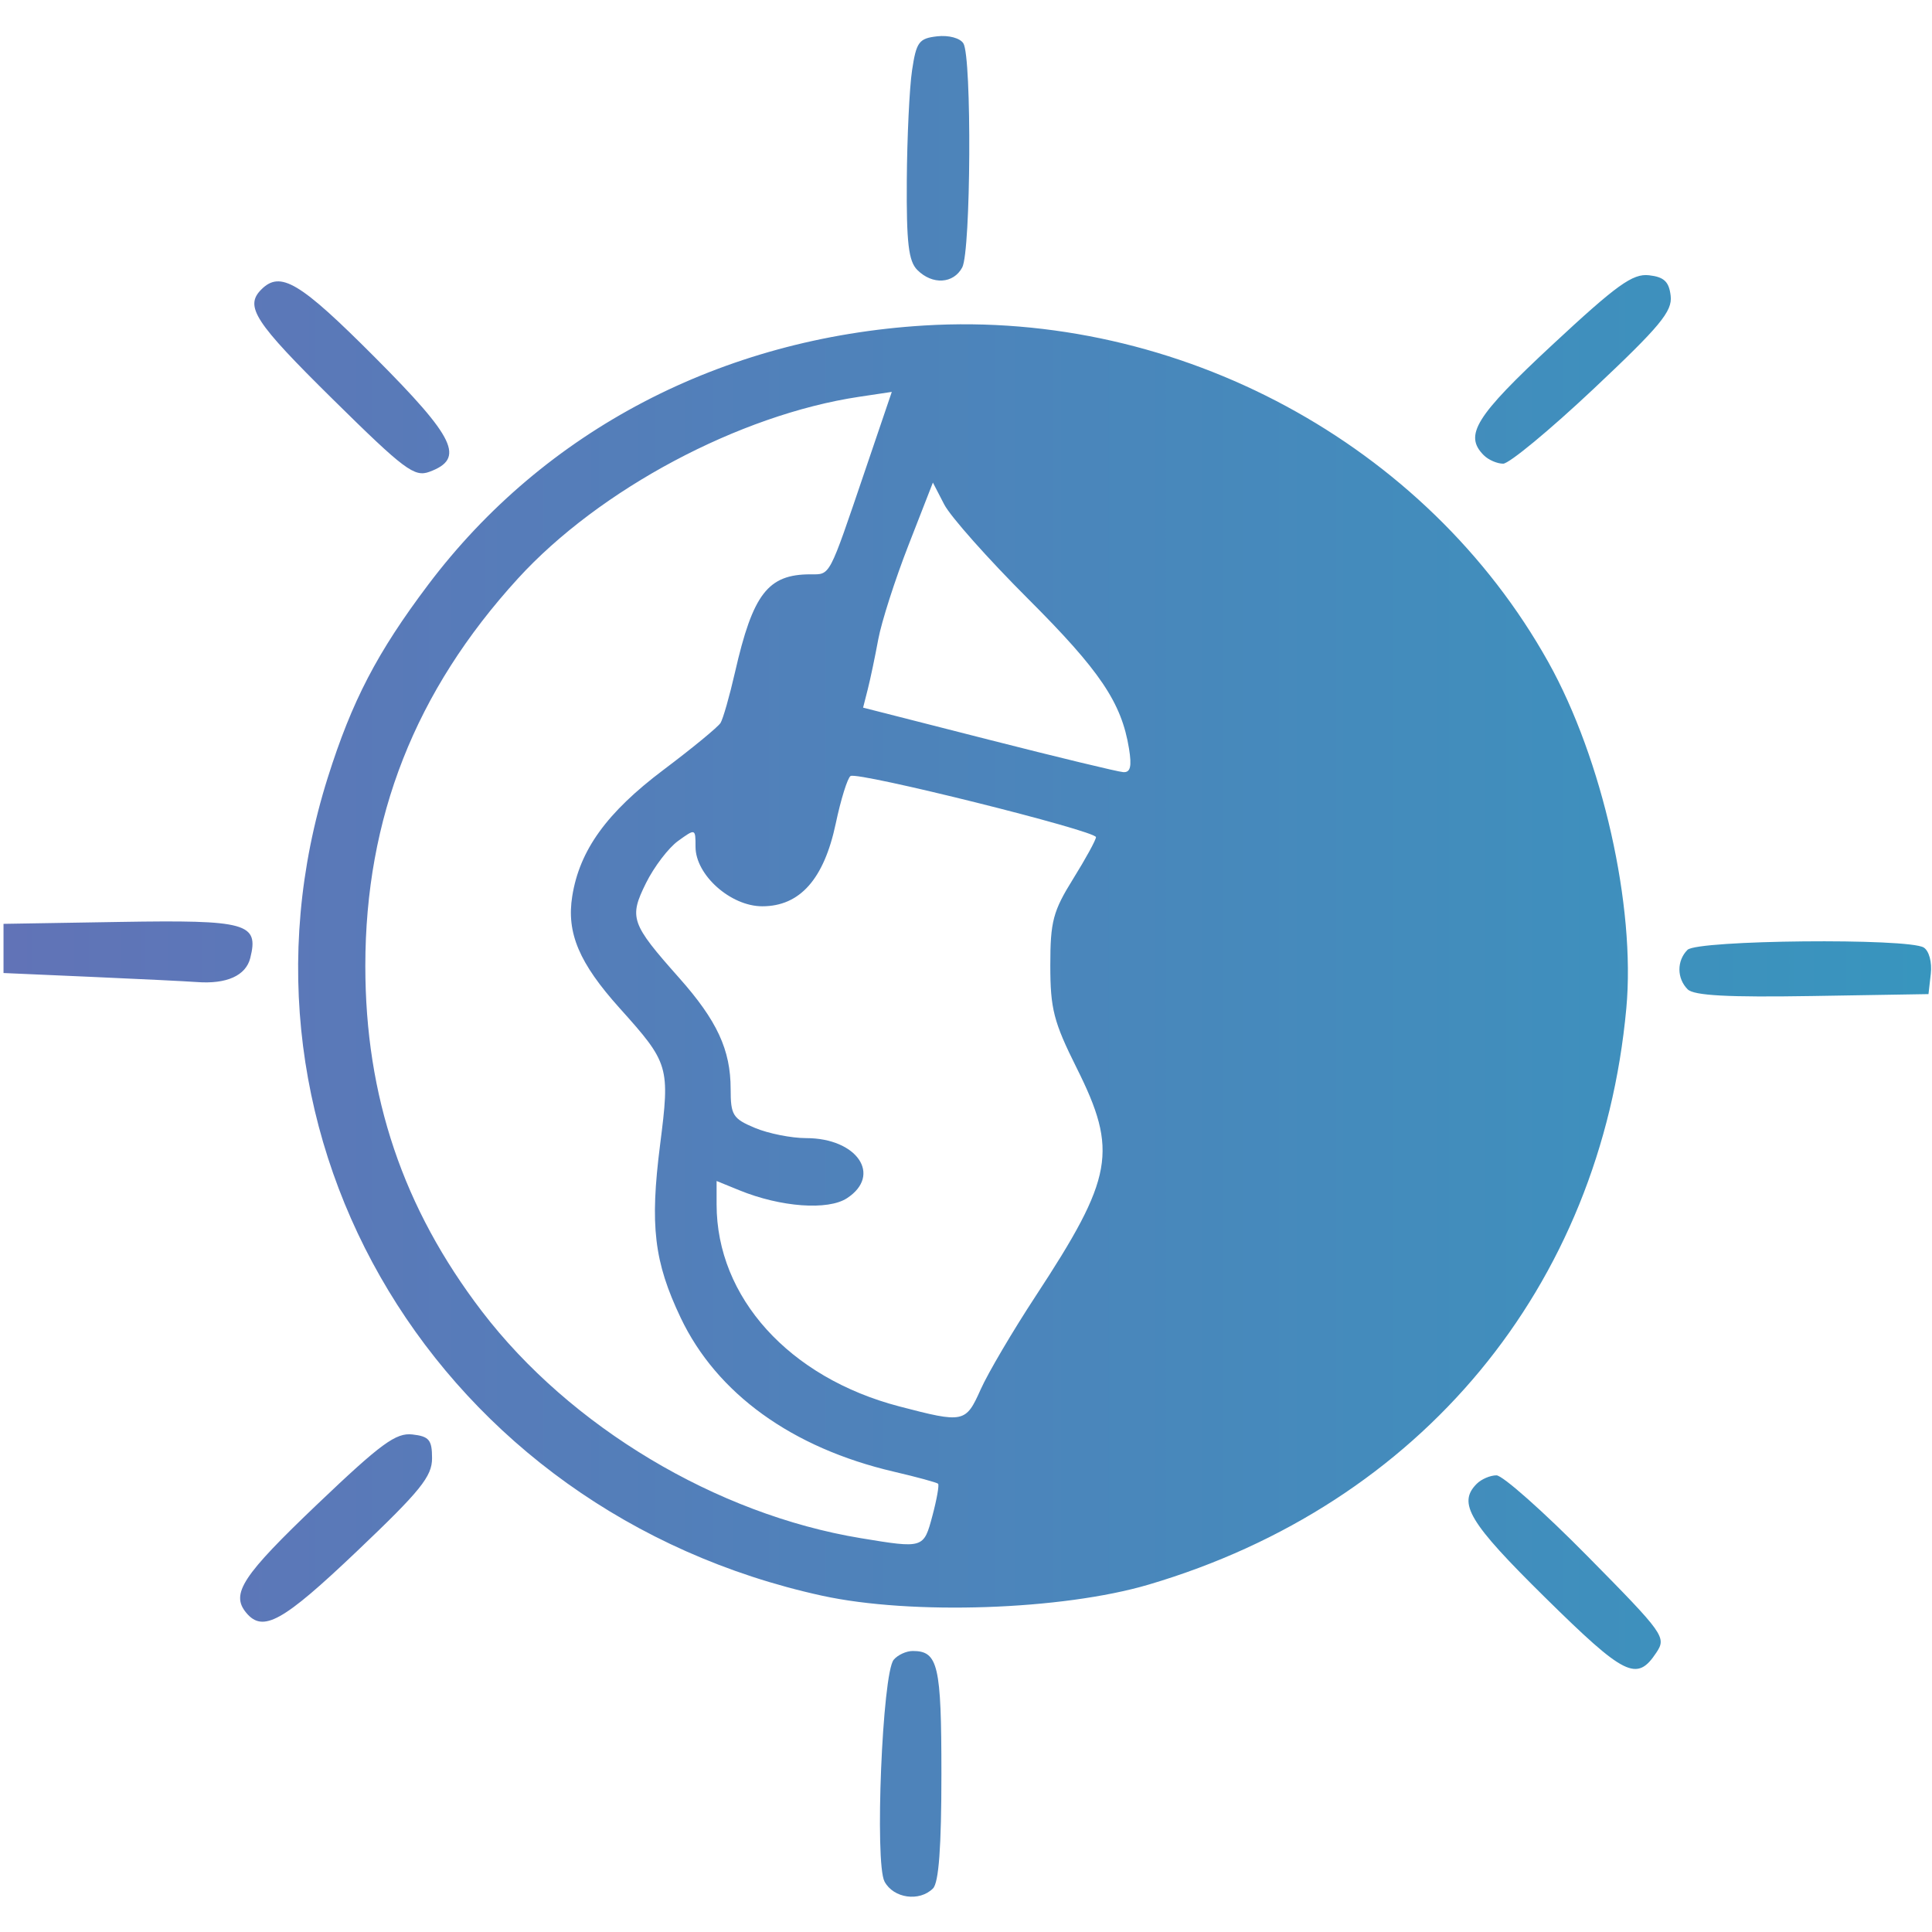 <?xml version="1.0" encoding="UTF-8" standalone="no"?>
<!-- Created with Inkscape (http://www.inkscape.org/) -->

<svg
   version="1.1"
   id="svg48858"
   width="275"
   height="275"
   viewBox="0 0 275 275"
   sodipodi:docname="During_Day_Sunlight.svg"
   inkscape:version="1.2.1 (9c6d41e410, 2022-07-14)"
   xmlns:inkscape="http://www.inkscape.org/namespaces/inkscape"
   xmlns:sodipodi="http://sodipodi.sourceforge.net/DTD/sodipodi-0.dtd"
   xmlns:xlink="http://www.w3.org/1999/xlink"
   xmlns="http://www.w3.org/2000/svg"
   xmlns:svg="http://www.w3.org/2000/svg">
  <defs
     id="defs48862">
    <linearGradient
       inkscape:collect="always"
       id="linearGradient49237">
      <stop
         style="stop-color:#6173b7;stop-opacity:1;"
         offset="0"
         id="stop49233" />
      <stop
         style="stop-color:#3895be;stop-opacity:1;"
         offset="1"
         id="stop49235" />
    </linearGradient>
    <linearGradient
       inkscape:collect="always"
       xlink:href="#linearGradient49237"
       id="linearGradient49239"
       x1="0.5"
       y1="137.553"
       x2="274.874"
       y2="137.553"
       gradientUnits="userSpaceOnUse" />
  </defs>
  <sodipodi:namedview
     id="namedview48860"
     pagecolor="#ffffff"
     bordercolor="#000000"
     borderopacity="0.25"
     inkscape:showpageshadow="2"
     inkscape:pageopacity="0.0"
     inkscape:pagecheckerboard="0"
     inkscape:deskcolor="#d1d1d1"
     showgrid="false"
     inkscape:zoom="2.9309091"
     inkscape:cx="137.5"
     inkscape:cy="137.5"
     inkscape:window-width="1920"
     inkscape:window-height="1009"
     inkscape:window-x="-8"
     inkscape:window-y="-8"
     inkscape:window-maximized="1"
     inkscape:current-layer="g48864" />
  <g
     inkscape:groupmode="layer"
     inkscape:label="Image"
     id="g48864">
    <path
       style="fill:url(#linearGradient49239);fill-opacity:1"
       d="m 125.904,267.821 c -1.421,-2.656 -0.309,-29.627 1.301,-31.568 0.572,-0.689 1.794,-1.253 2.717,-1.253 3.609,0 4.078,2.011 4.078,17.5 0,10.411 -0.373,15.473 -1.2,16.3 -1.932,1.932 -5.618,1.409 -6.896,-0.979 z m 94.033,-40.427 C 209.094,216.708 207.441,213.959 210.2,211.2 c 0.66,-0.66 1.922,-1.2 2.805,-1.2 0.883,0 6.703,5.167 12.934,11.482 10.96,11.108 11.28,11.556 9.825,13.75 -2.779,4.193 -4.464,3.359 -15.827,-7.839 z m -184.892,2.162 c -2.241,-2.701 -0.558,-5.264 10.167,-15.486 9.045,-8.62 11.147,-10.16 13.5,-9.889 2.374,0.273 2.787,0.775 2.787,3.386 0,2.596 -1.64,4.626 -10.709,13.25 -10.562,10.044 -13.369,11.603 -15.746,8.739 z M 117,227.129 C 62.493,215.195 30.434,162.13 46.653,110.688 50.1,99.755 53.687,92.865 60.949,83.228 77.499,61.264 102.732,48.082 131.574,46.33 c 36.195,-2.198 71.458,16.827 88.814,47.915 7.709,13.809 12.435,34.771 11.104,49.255 -3.648,39.703 -29.265,70.616 -67.992,82.05 -12.317,3.636 -33.774,4.365 -46.5,1.578 z m 15.719,-11.37 c 0.623,-2.333 0.986,-4.387 0.808,-4.565 -0.178,-0.178 -3.017,-0.952 -6.31,-1.72 -14.49,-3.38 -25.201,-11.117 -30.33,-21.905 -3.788,-7.968 -4.398,-13.1 -2.93,-24.625 1.422,-11.156 1.291,-11.597 -5.756,-19.443 -5.775,-6.43 -7.584,-10.707 -6.746,-15.948 1.046,-6.545 4.916,-11.902 12.982,-17.972 4.11,-3.093 7.765,-6.098 8.124,-6.679 0.359,-0.58 1.286,-3.833 2.062,-7.228 C 107.169,84.521 109.306,81.75 115.359,81.75 c 2.864,0 2.558,0.579 7.719,-14.609 l 3.859,-11.359 -4.649,0.697 C 105.233,59.037 85.32,69.645 73.716,82.355 59.098,98.364 52,116.391 52,137.5 c 0,18.568 5.372,34.477 16.599,49.16 12.565,16.432 33.355,28.882 53.901,32.278 8.967,1.482 8.975,1.479 10.219,-3.18 z M 139.598,197.75 c 1.046,-2.337 4.559,-8.3 7.806,-13.25 11.088,-16.903 11.762,-20.646 5.846,-32.491 -3.274,-6.557 -3.75,-8.408 -3.75,-14.598 0,-6.259 0.381,-7.701 3.25,-12.316 1.788,-2.875 3.25,-5.546 3.25,-5.935 0,-0.905 -33.888,-9.347 -34.932,-8.702 -0.43,0.266 -1.379,3.309 -2.109,6.763 C 117.286,125.137 113.856,129 108.5,129 c -4.503,0 -9.5,-4.455 -9.5,-8.47 0,-2.61 -0.013,-2.614 -2.485,-0.827 -1.367,0.988 -3.421,3.685 -4.564,5.994 -2.443,4.933 -2.156,5.754 4.715,13.49 C 102.07,145.271 104,149.438 104,155.019 c 0,3.714 0.313,4.214 3.468,5.532 1.907,0.797 5.182,1.449 7.277,1.449 7.252,0 10.836,5.263 5.821,8.548 -2.705,1.772 -9.433,1.28 -15.317,-1.12 L 102,168.102 v 3.334 c 0,13.235 10.326,24.653 26,28.75 9.199,2.404 9.456,2.35 11.598,-2.436 z M 160.702,106.551 c -1.062,-6.543 -4.125,-11.085 -14.389,-21.337 -5.664,-5.657 -11.025,-11.69 -11.912,-13.406 l -1.613,-3.12 -3.473,8.906 C 127.405,82.492 125.469,88.525 125.012,91 c -0.457,2.475 -1.129,5.676 -1.495,7.112 l -0.665,2.612 17.824,4.544 c 9.803,2.499 18.445,4.586 19.205,4.638 1.025,0.07 1.237,-0.795 0.821,-3.355 z m 79.521,34.272 c -1.557,-1.557 -1.567,-4.079 -0.023,-5.623 1.405,-1.405 31.468,-1.697 33.63,-0.326 0.755,0.479 1.187,2.092 1,3.735 L 274.5,141.5 l -16.527,0.273 c -12.009,0.199 -16.861,-0.061 -17.75,-0.95 z M 13,139.047 0.5,138.5 v -3.5 -3.5 l 16.608,-0.274 c 18.077,-0.298 19.762,0.17 18.515,5.141 -0.63,2.509 -3.372,3.738 -7.623,3.416 -1.375,-0.104 -8.125,-0.435 -15,-0.736 z M 47.365,56.823 C 36.224,45.832 34.783,43.617 37.2,41.2 c 2.713,-2.713 5.467,-1.066 16.156,9.655 11.496,11.532 12.873,14.424 7.759,16.304 -2.137,0.785 -3.568,-0.29 -13.75,-10.336 z M 211.2,64.8 c -2.855,-2.855 -1.189,-5.536 9.775,-15.732 9.198,-8.554 11.424,-10.154 13.75,-9.887 2.147,0.247 2.844,0.911 3.079,2.937 0.255,2.2 -1.497,4.313 -10.991,13.25 C 220.6,61.215 214.816,66 213.959,66 213.101,66 211.86,65.46 211.2,64.8 Z M 130.571,38.429 c -1.251,-1.251 -1.556,-3.85 -1.497,-12.75 0.041,-6.148 0.378,-13.204 0.75,-15.679 0.605,-4.03 0.978,-4.534 3.567,-4.83 1.642,-0.187 3.256,0.245 3.735,1 1.215,1.917 1.075,29.586 -0.161,31.896 -1.251,2.338 -4.248,2.508 -6.393,0.363 z"
       id="path49231" />
  </g>
</svg>
